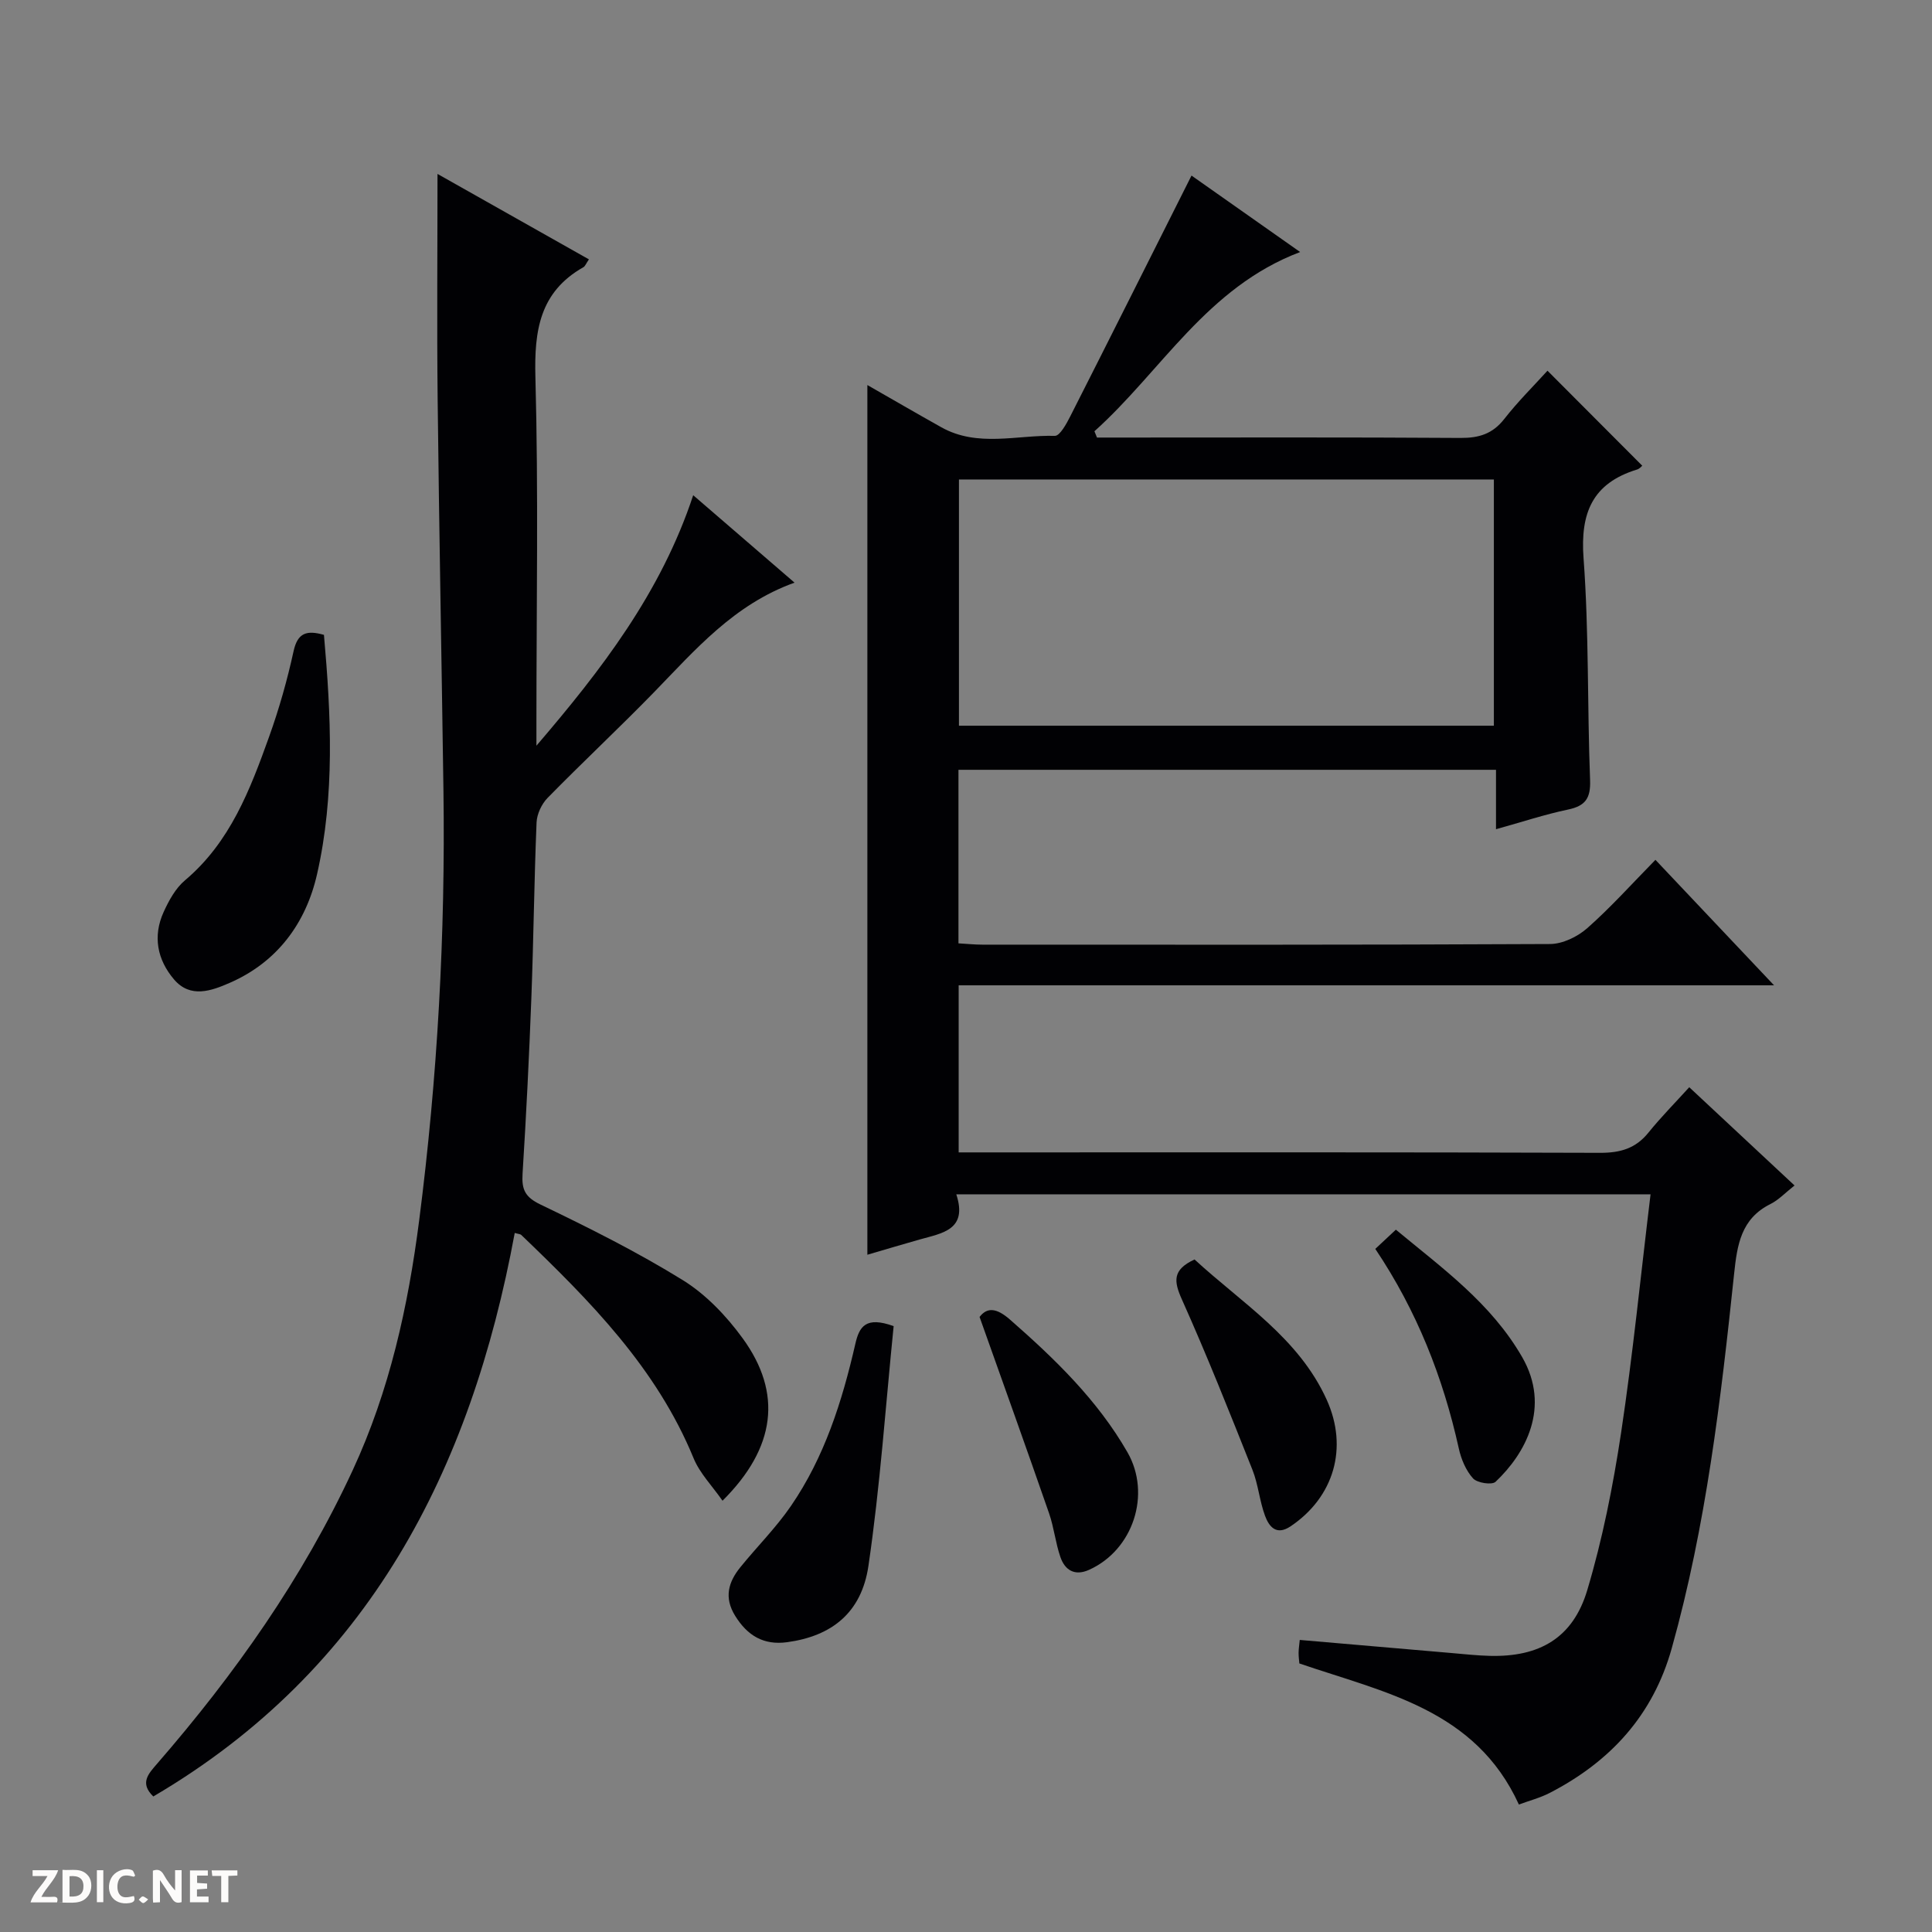 <svg enable-background="new 0 0 400 400" viewBox="0 0 400 400" xmlns="http://www.w3.org/2000/svg"><rect x="0" y="0" width="400" height="400" fill="#808080" stroke="none"/><g fill="#fcfbfa"><path d="m37.59 393.81c-.92.31-1.52.05-2-.78-.7-1.2-1.52-2.34-2.47-3.78v4.59c-.55.03-.95.05-1.41.07-.03-.37-.06-.64-.06-.91 0-1.91 0-3.81 0-5.7 1.13-.41 1.77-.03 2.29.91.62 1.11 1.38 2.14 2.31 3.19v-4.2h1.35v6.61z"/><path d="m12.94 393.88v-6.75c1.9.19 3.93-.54 5.37 1.29.8 1.01.78 2.88.03 3.97-1.37 1.97-3.4 1.51-6.4 1.49m2.45-1.22c2.04.12 2.92-.58 2.89-2.21-.03-1.51-.98-2.19-2.89-2z"/><path d="m11.81 393.87h-5.49c.68-2.18 2.47-3.48 3.51-5.45h-3.08v-1.21h5.29c-.71 2.13-2.44 3.48-3.47 5.51.86 0 1.63.04 2.39-.01.79-.05 1.14.21.85 1.16"/><path d="m39.33 393.86v-6.61h3.7v1.07h-2.22v1.52c.68.04 1.34.09 2.07.13v1.07c-.72.05-1.38.09-2.1.14v1.48h2.4v1.19h-3.85z"/><path d="m27.71 388.56c-1.15-.3-2.46-.61-3.1.64-.37.73-.41 1.93-.06 2.67.63 1.35 1.99.93 3.17.68.35.94-.01 1.32-.93 1.46-1.62.25-3.05-.27-3.76-1.48-.73-1.24-.6-3.03.31-4.17.88-1.11 2.71-1.7 4-1.16.32.13.44.74.65 1.12-.1.08-.19.16-.28.24"/><path d="m49.15 387.24v1.07c-.59.02-1.17.05-1.87.08v5.44h-1.48v-5.44h-1.85c-.05-.4-.08-.73-.13-1.15z"/><path d="m20.06 387.21h1.33v6.62h-1.33z"/><path d="m30.68 393.25c-.39.38-.8.79-1.05.76-.32-.05-.6-.45-.9-.7.26-.24.51-.64.8-.67.29-.04.62.3 1.15.61"/></g><path d="m341.73 247.27c-48.21 0-95.63 0-143.74 0 2.42 7.39-2.94 8.04-7.6 9.36-3.31.94-6.62 1.92-10.81 3.15 0-60.28 0-119.86 0-180.06 5.04 2.88 10.15 5.85 15.31 8.74 7.52 4.21 15.65 1.57 23.5 1.78 1.05.03 2.43-2.53 3.23-4.11 8.34-16.43 16.58-32.9 25.07-49.78 6.65 4.68 14.3 10.06 22.49 15.83-19.35 7.32-28.72 24.67-42.59 37.11.18.43.35.87.53 1.3h5.29c23.33 0 46.66-.08 69.99.08 3.8.02 6.61-.83 9.03-3.91 2.84-3.64 6.15-6.91 8.96-10.01 6.67 6.69 13.07 13.11 19.62 19.67-.09.07-.53.62-1.08.79-9.21 2.83-11.78 8.95-11.07 18.39 1.13 15.25.76 30.61 1.35 45.91.14 3.75-.96 5.35-4.57 6.1-4.82 1.01-9.53 2.58-14.91 4.07 0-4.4 0-8.16 0-12.3-37.34 0-74.19 0-111.29 0v35.93c1.75.1 3.37.27 4.98.27 39.16.01 78.33.07 117.49-.13 2.61-.01 5.7-1.51 7.71-3.28 4.85-4.28 9.19-9.13 14.12-14.15 8.11 8.57 15.9 16.82 24.56 25.98-57.08 0-112.8 0-168.82 0v34.59h6.3c42.16 0 84.33-.06 126.49.09 4.17.01 7.35-.88 10.01-4.17 2.6-3.22 5.52-6.17 8.46-9.41 7.68 7.17 14.59 13.61 21.8 20.34-1.88 1.48-3.28 2.99-5 3.85-6.08 3.03-6.88 8.44-7.51 14.43-2.75 26.09-5.8 52.14-12.91 77.53-3.89 13.9-12.71 23.46-25.24 29.94-2 1.04-4.24 1.61-6.41 2.42-9.01-19.71-27.85-23.18-45.45-29.21-.05-.62-.17-1.42-.16-2.22s.14-1.6.24-2.65c10.63.92 21.01 1.82 31.4 2.71 2.65.23 5.3.52 7.96.59 10.27.26 17.2-3.7 20.16-13.59 3.17-10.6 5.34-21.57 7-32.53 2.45-16.26 4.07-32.63 6.11-49.44zm-32.44-148c-37.14 0-73.86 0-110.75 0v50.98h110.75c0-17.07 0-33.8 0-50.98z" fill="#010104"/><path d="m149.59 310.71c-2.11-3.04-4.7-5.66-5.99-8.8-7.68-18.71-21.48-32.61-35.68-46.23-.2-.19-.59-.19-1.35-.41-9.06 49.06-30.18 90.45-74.83 116.67-2.87-2.77-1.02-4.69.77-6.76 16.09-18.54 30.15-38.41 40.52-60.8 7.63-16.48 11.47-33.9 13.76-51.75 3.8-29.57 5.44-59.26 5.02-89.06-.38-26.96-.9-53.92-1.2-80.89-.17-15.42-.03-30.84-.03-46.67 10.3 5.81 20.76 11.71 31.35 17.69-.6.87-.78 1.42-1.14 1.62-9.04 5.12-10.2 13.1-9.94 22.76.64 23.8.21 47.64.21 71.46v4.85c13.41-15.65 25.79-31.67 32.46-51.86 7 6.03 13.75 11.86 20.98 18.1-12.58 4.53-20.59 13.95-29.15 22.75-7.2 7.39-14.75 14.44-21.97 21.81-1.24 1.26-2.21 3.34-2.29 5.08-.5 12.13-.62 24.28-1.08 36.41-.46 12.12-1.06 24.24-1.82 36.34-.2 3.23.49 4.82 3.7 6.36 10.03 4.82 20.04 9.82 29.48 15.66 4.8 2.97 9.04 7.43 12.39 12.04 8.27 11.37 6.86 22.67-4.17 33.63z" fill="#010104"/><path d="m67.07 131.44c1.47 16.58 2.29 33.21-1.43 49.56-2.3 10.11-8.22 18.19-18.08 22.49-3.74 1.63-8.13 3.28-11.53-.71-3.48-4.09-4.43-8.95-2.15-13.96 1.08-2.38 2.47-4.92 4.42-6.56 9.36-7.89 13.49-18.78 17.42-29.74 2.07-5.77 3.75-11.71 5.06-17.69.84-3.85 2.73-4.39 6.29-3.39z" fill="#010104"/><path d="m185.02 274.56c-1.66 16.46-2.8 33.15-5.22 49.64-1.44 9.77-7.67 14.55-16.83 15.8-4.87.66-8.22-1.35-10.77-5.47-2.34-3.78-1.4-6.99 1.08-10.05 3.45-4.26 7.37-8.16 10.46-12.66 6.96-10.13 10.62-21.69 13.34-33.55.82-3.64 2.18-5.79 7.94-3.71z" fill="#010104"/><path d="m247.32 260.76c9.79 9.03 21.54 16.19 27.36 29.04 4.49 9.92 1.54 20.14-7.48 26.21-2.95 1.98-4.46.06-5.29-2.18-1.14-3.08-1.4-6.49-2.61-9.53-4.7-11.83-9.41-23.67-14.61-35.28-1.66-3.72-2.01-6.12 2.63-8.26z" fill="#010104"/><path d="m202.81 272.66c1.59-2.09 3.57-1.84 6.3.55 9.29 8.14 18.1 16.64 24.32 27.47 4.97 8.66 1.19 20.25-7.98 24.35-2.93 1.31-4.96.07-5.9-2.64-1.02-2.94-1.33-6.13-2.35-9.07-4.65-13.4-9.45-26.76-14.39-40.66z" fill="#010104"/><path d="m284.74 258.57c1.62-1.51 2.81-2.62 4.26-3.98 9.67 8.02 19.71 15.22 26.14 26.37 5.99 10.4.67 20-5.5 25.83-.75.71-3.82.24-4.67-.71-1.47-1.63-2.46-3.99-2.94-6.19-3.26-14.71-8.68-28.49-17.29-41.32z" fill="#010104"/></svg>